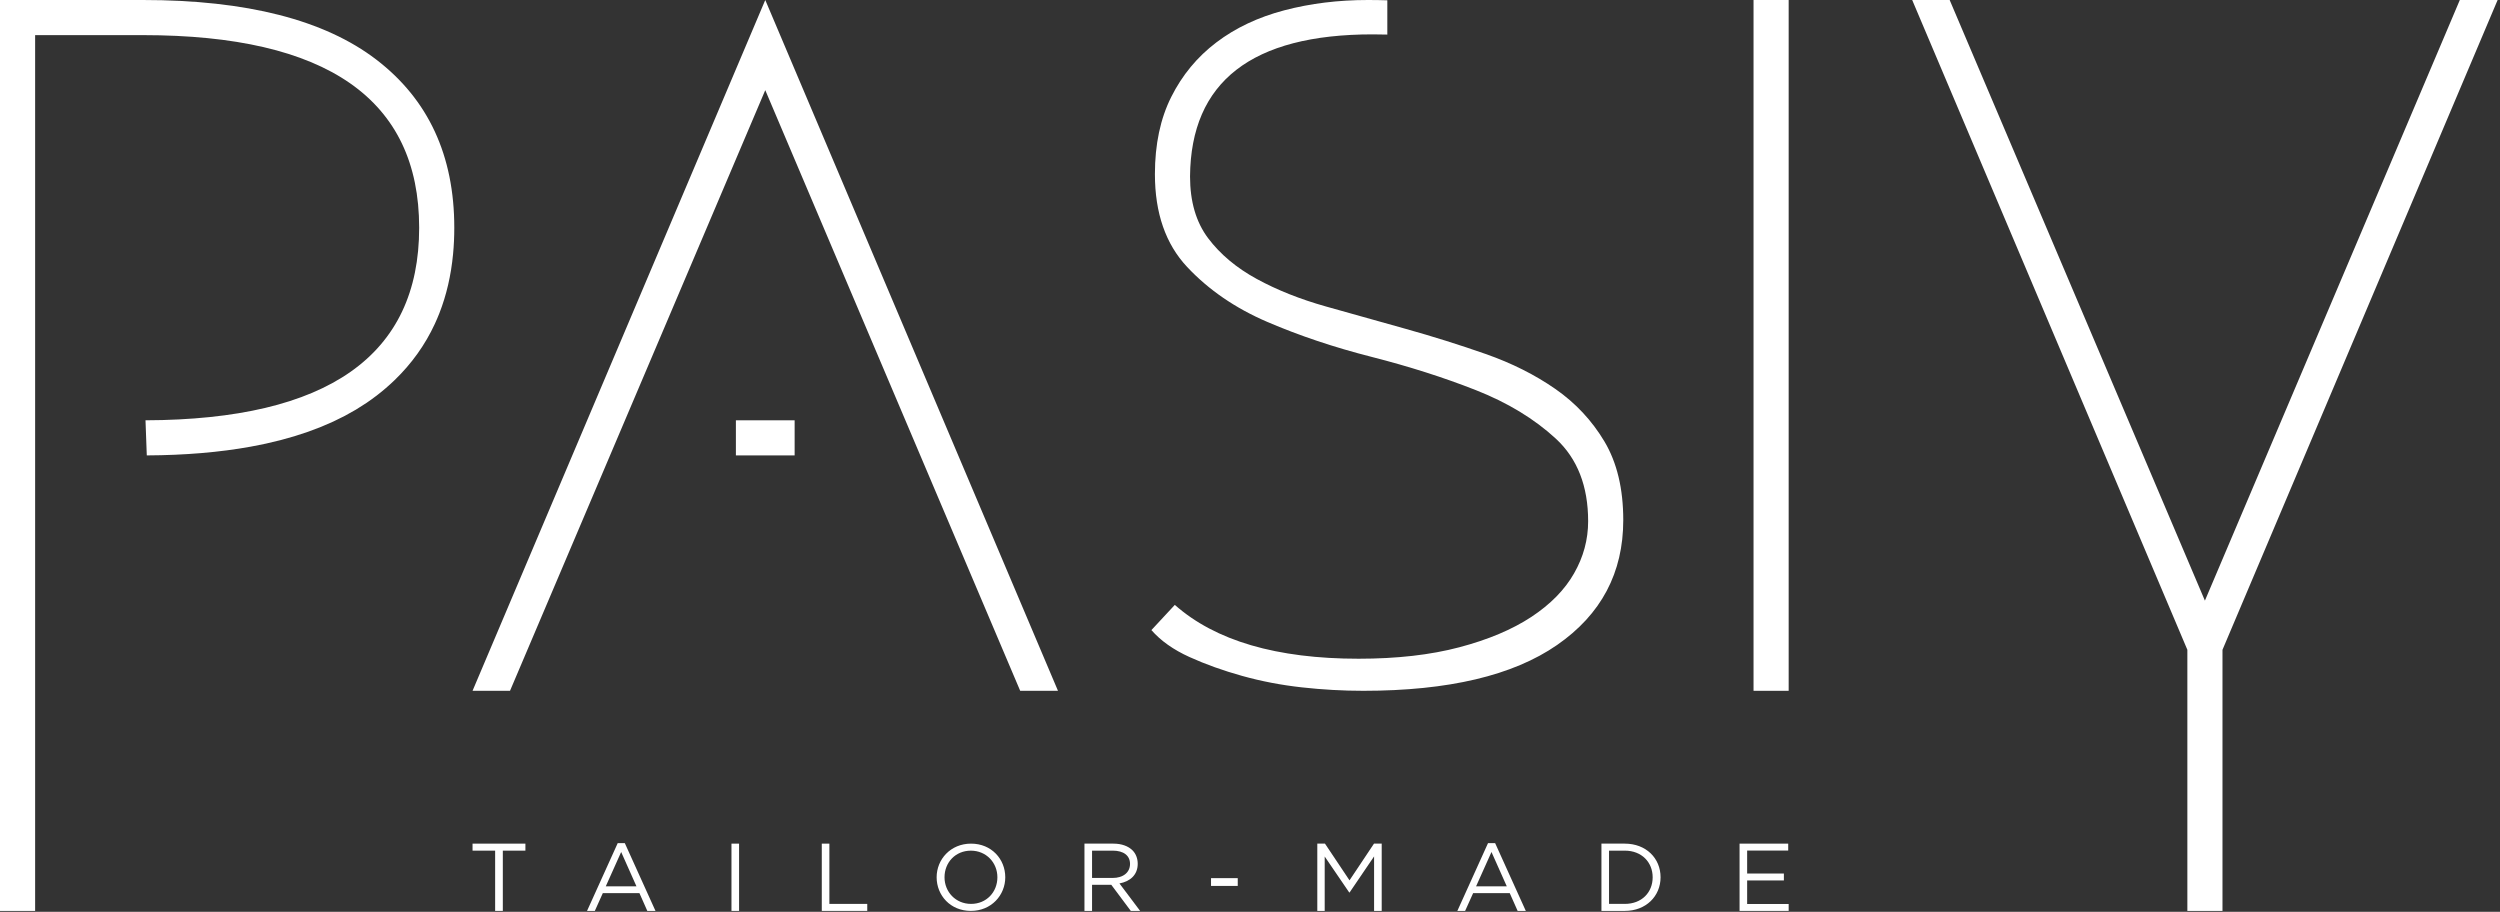 <svg width="499" height="182" viewBox="0 0 499 182" fill="none" xmlns="http://www.w3.org/2000/svg">
<rect x="0" y="0" width="499" height="182" fill="#333333" stroke="none"/>
<path d="M350.006 137.885H357.017V0H350.006V137.885Z" fill="white"/>
<path d="M94.321 137.883H101.799L152.747 17.995L200.474 130.449L203.63 137.883H211.171L152.747 0L94.321 137.883Z" fill="white"/>
<path d="M490.98 0L488.008 7.011L440.099 119.889L389.152 0H381.673L436.598 129.703V181.818H443.608V129.703L498.527 0H490.98Z" fill="white"/>
<path d="M241.72 176.83H247.053V175.277H241.72V176.83Z" fill="white"/>
<path d="M94.32 169.789H98.83V181.818H100.363V169.789H104.872V168.389H94.32V169.789Z" fill="white"/>
<path d="M120.915 176.907L123.985 170.058L127.036 176.907H120.915ZM123.294 168.292L117.174 181.818H118.728L120.321 178.269H127.631L129.203 181.818H130.834L124.714 168.292H123.294Z" fill="white"/>
<path d="M146.002 181.818H147.519V168.389H146.002V181.818Z" fill="white"/>
<path d="M165.544 168.389H164.028V181.818H173.104V180.418H165.544V168.389Z" fill="white"/>
<path d="M193.822 180.418C190.753 180.418 188.526 178.027 188.526 175.104C188.526 172.145 190.714 169.791 193.783 169.791C196.854 169.791 199.079 172.181 199.079 175.104C199.079 178.065 196.892 180.418 193.822 180.418ZM193.822 168.389C189.735 168.389 186.953 171.525 186.953 175.104C186.953 178.719 189.697 181.818 193.783 181.818C197.87 181.818 200.652 178.684 200.652 175.104C200.652 171.487 197.908 168.389 193.822 168.389Z" fill="white"/>
<path d="M217.974 175.238V169.789H222.119C224.286 169.789 225.553 170.787 225.553 172.437C225.553 174.201 224.114 175.238 222.099 175.238H217.974V175.238ZM227.089 172.418C227.089 171.325 226.704 170.383 226.051 169.731C225.207 168.887 223.884 168.389 222.233 168.389H216.458V181.818H217.974V176.602H221.812L225.706 181.818H227.568L223.443 176.332C225.553 175.949 227.089 174.643 227.089 172.418Z" fill="white"/>
<path d="M269.361 175.717L264.466 168.389H262.934V181.818H264.409V170.96L269.303 178.136H269.38L274.267 170.94V181.818H275.788V168.389H274.248L269.361 175.717Z" fill="white"/>
<path d="M294.627 176.907L297.7 170.058L300.752 176.907H294.627ZM297.006 168.292L290.887 181.818H292.439L294.037 178.269H301.343L302.92 181.818H304.55L298.43 168.292H297.006Z" fill="white"/>
<path d="M324.31 180.418H321.162V169.789H324.31C327.704 169.789 329.872 172.13 329.872 175.104C329.872 178.115 327.704 180.418 324.31 180.418ZM324.31 168.389H319.648V181.818H324.31C328.531 181.818 331.449 178.883 331.449 175.104C331.449 171.287 328.531 168.389 324.31 168.389V168.389Z" fill="white"/>
<path d="M348.73 175.738H356.062V174.356H348.73V169.771H356.927V168.389H347.216V181.818H357.017V180.437H348.73V175.738Z" fill="white"/>
<path d="M320.264 88.15C317.769 83.959 314.497 80.454 310.444 77.632C306.39 74.813 301.759 72.487 296.544 70.657C291.323 68.828 285.987 67.153 280.534 65.627C275.076 64.104 269.784 62.62 264.64 61.168C259.503 59.721 254.903 57.891 250.85 55.68C246.8 53.471 243.569 50.763 241.154 47.562C238.737 44.361 237.532 40.245 237.532 35.215C237.686 16.314 249.838 6.86 273.992 6.86C274.98 6.86 275.955 6.874 276.91 6.902V0.061C275.647 0.024 274.364 0 273.055 0C267.129 0 261.561 0.687 256.346 2.058C251.126 3.43 246.606 5.567 242.791 8.461C238.971 11.359 235.973 14.979 233.794 19.323C231.609 23.668 230.521 28.812 230.521 34.757C230.521 42.532 232.66 48.706 236.948 53.279C241.231 57.852 246.566 61.511 252.954 64.255C259.343 66.998 266.276 69.324 273.755 71.229C281.234 73.137 288.167 75.345 294.556 77.86C300.945 80.375 306.275 83.615 310.566 87.578C314.844 91.544 316.993 97.032 316.993 104.042C316.993 107.701 316.056 111.17 314.183 114.446C312.317 117.727 309.469 120.62 305.659 123.136C301.836 125.652 297.044 127.673 291.285 129.194C285.518 130.721 278.816 131.482 271.183 131.482C254.827 131.482 242.593 127.902 234.494 120.735L229.82 125.766C231.689 127.902 234.22 129.692 237.415 131.139C240.607 132.59 244.113 133.847 247.932 134.912C251.748 135.977 255.719 136.741 259.849 137.198C263.98 137.656 268.066 137.885 272.119 137.885C289.098 137.885 301.997 134.838 310.797 128.739C319.597 122.642 324.004 114.332 324.004 103.814C324.004 97.564 322.753 92.344 320.264 88.15V88.15Z" fill="white"/>
<path d="M146.884 90.9H158.608V83.892H146.884V90.9Z" fill="white"/>
<path d="M75.135 11.917C64.772 3.974 49.231 0 28.512 0H0V181.818H7.011V7.011H28.512C65.28 7.011 83.665 19.827 83.665 45.455C83.665 70.957 65.453 83.767 29.042 83.892L29.298 90.9C36.918 90.862 43.83 90.28 50.033 89.155C50.037 89.154 50.041 89.154 50.046 89.153C51.072 88.966 52.079 88.766 53.066 88.549C53.1 88.543 53.131 88.533 53.166 88.526C54.124 88.315 55.063 88.092 55.985 87.853C56.044 87.837 56.102 87.819 56.163 87.804C57.053 87.57 57.927 87.325 58.783 87.066C58.884 87.035 58.98 87.001 59.081 86.969C59.89 86.72 60.688 86.462 61.465 86.189C61.612 86.137 61.75 86.08 61.896 86.028C62.619 85.767 63.336 85.501 64.033 85.22C64.226 85.142 64.409 85.056 64.6 84.976C65.236 84.71 65.871 84.443 66.484 84.16C66.73 84.046 66.962 83.923 67.204 83.806C67.749 83.544 68.295 83.284 68.821 83.008C69.125 82.847 69.412 82.675 69.71 82.51C70.157 82.263 70.61 82.02 71.042 81.763C71.434 81.528 71.808 81.277 72.189 81.033C72.507 80.83 72.837 80.635 73.146 80.425C73.796 79.985 74.425 79.529 75.039 79.061C75.07 79.038 75.104 79.016 75.135 78.993C76.43 77.999 77.643 76.955 78.777 75.861C82.176 72.578 84.848 68.841 86.791 64.648C87.114 63.949 87.418 63.238 87.702 62.514C89.118 58.895 90.028 54.959 90.434 50.708C90.595 49.006 90.676 47.255 90.676 45.455C90.676 31.042 85.495 19.863 75.135 11.917V11.917Z" fill="white"/>
</svg>
